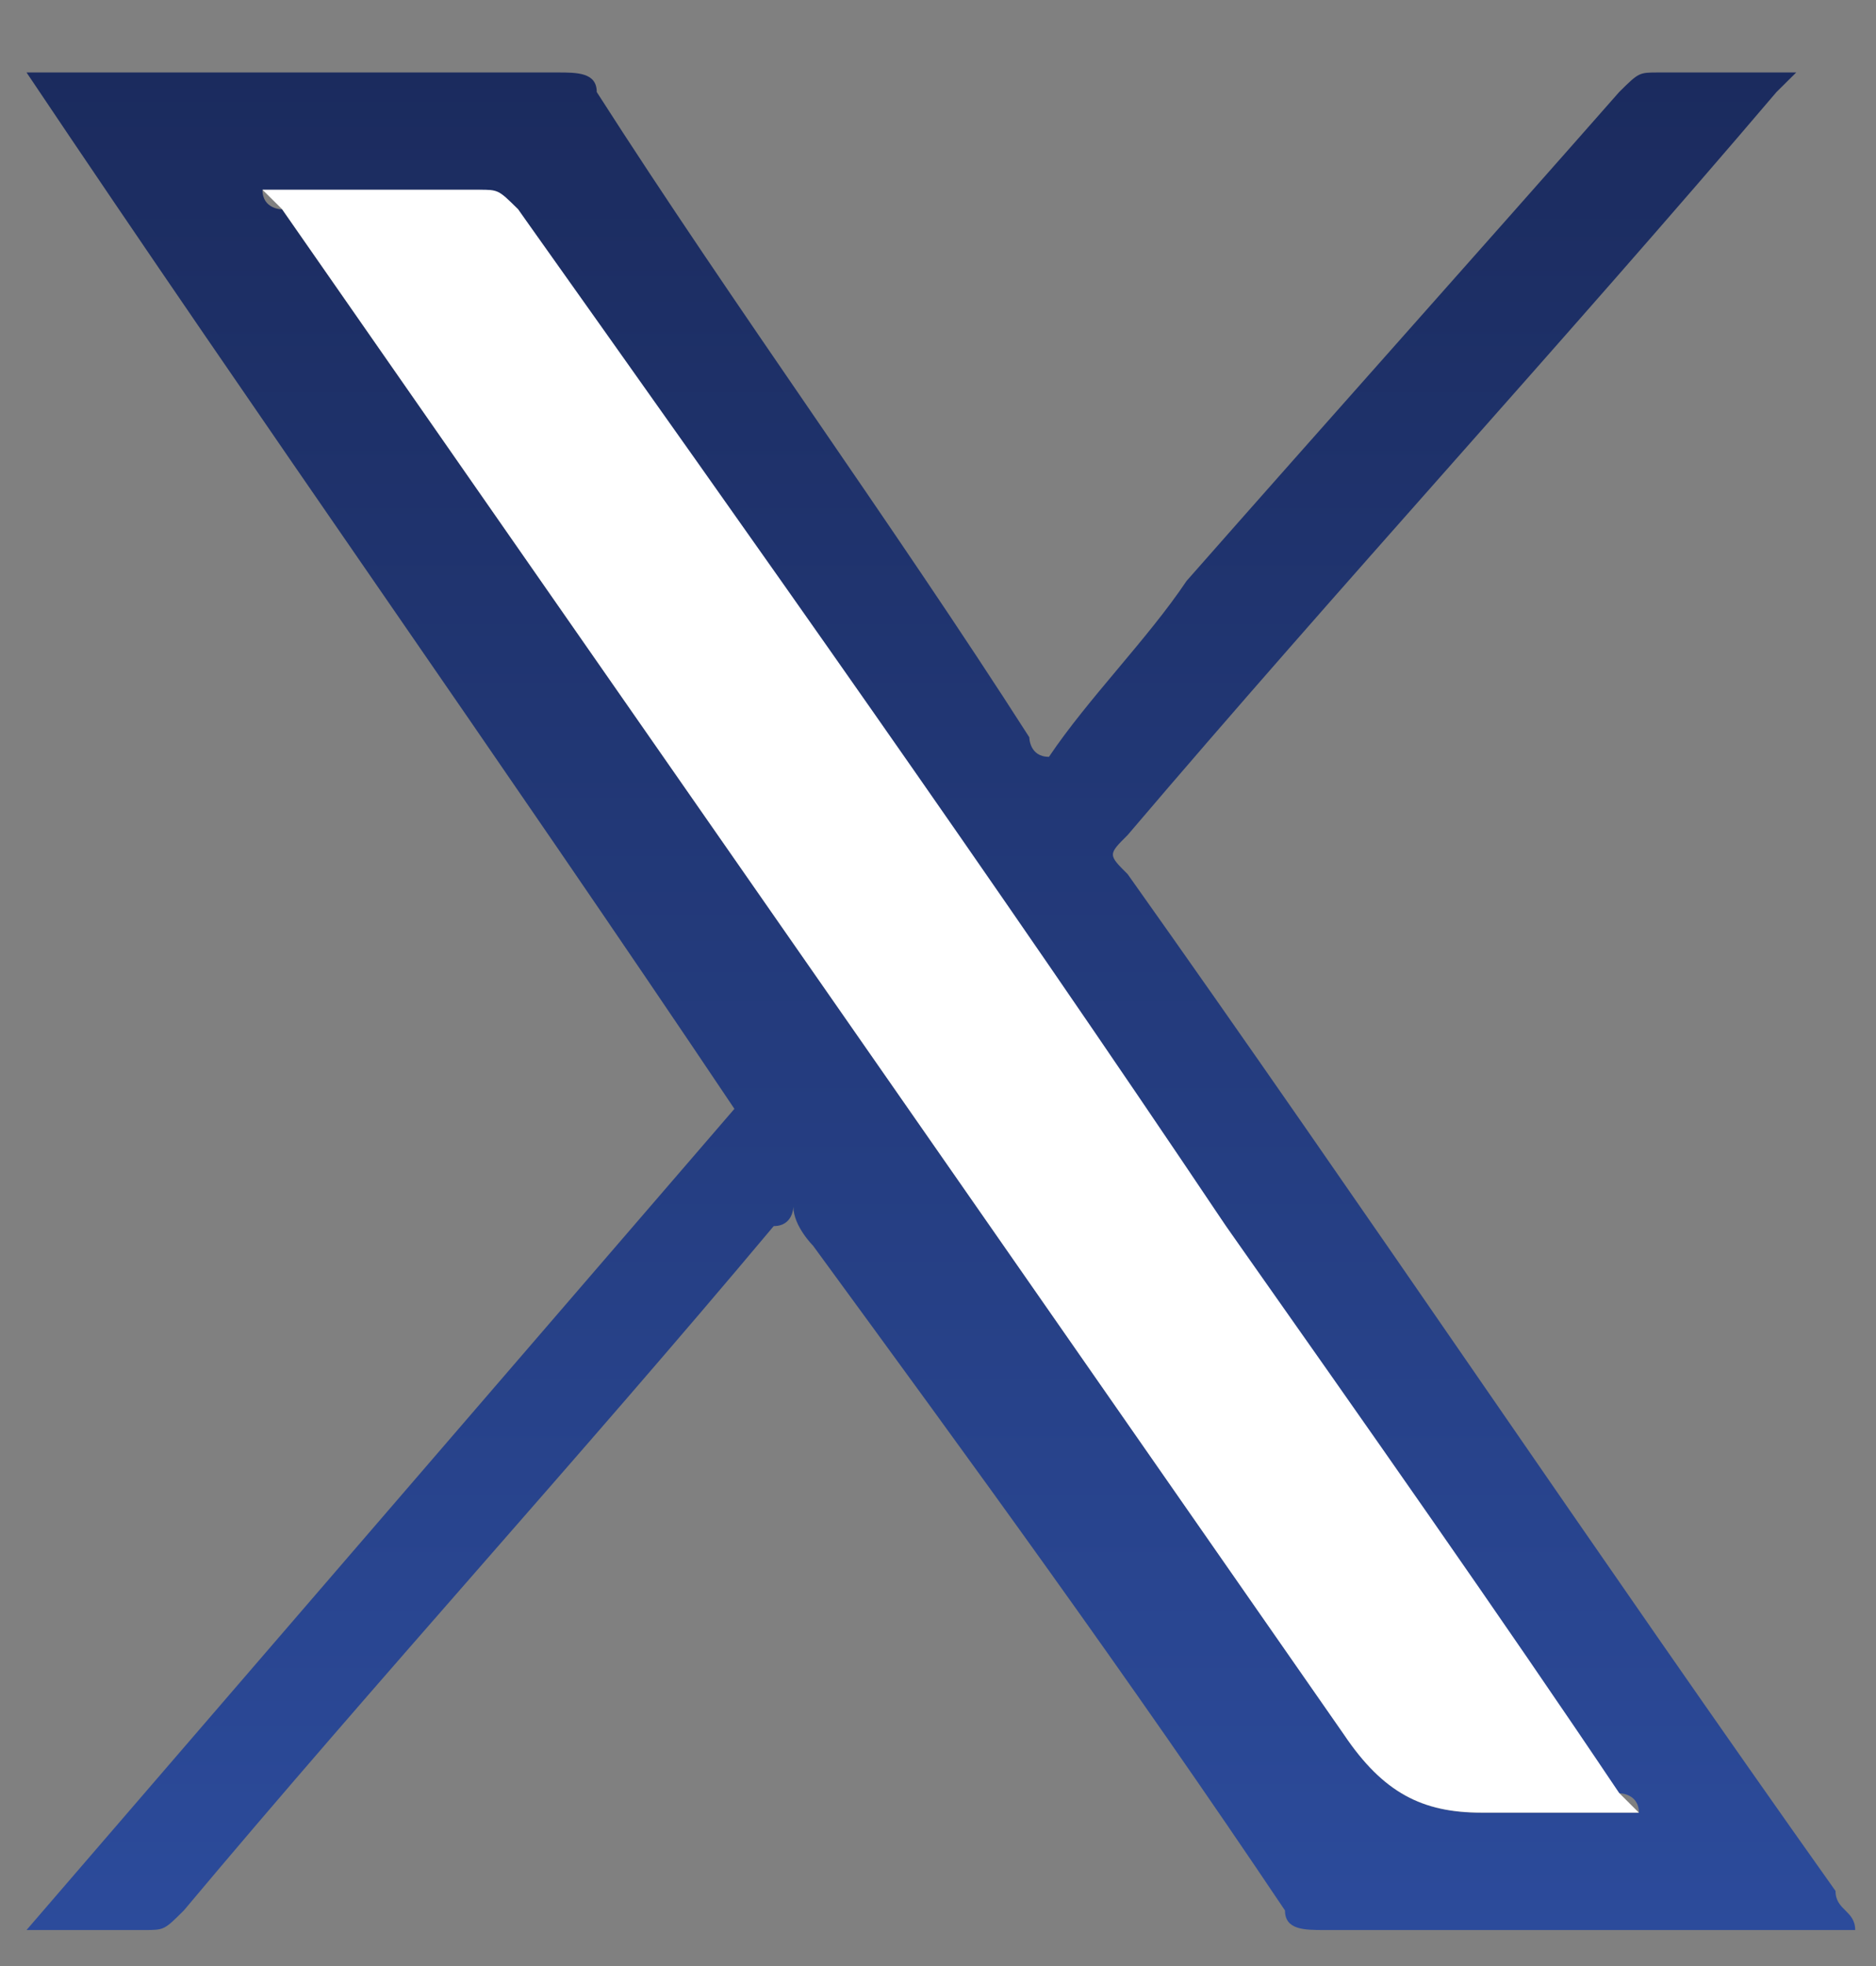 <svg width="21" height="22" viewBox="0 0 21 22" fill="none" xmlns="http://www.w3.org/2000/svg">
<rect x="0" y="0" width="21" height="22" fill="#808080" stroke="none"/>
<path d="M0.297 21.597C2.938 18.534 5.579 15.471 8.221 12.408C5.579 8.469 2.938 4.75 0.297 0.811C0.517 0.811 0.517 0.811 0.737 0.811C2.498 0.811 4.259 0.811 6.24 0.811C6.46 0.811 6.68 0.811 6.68 1.03C8.221 3.437 9.982 5.844 11.522 8.25C11.522 8.25 11.522 8.469 11.742 8.469C12.183 7.813 12.843 7.156 13.283 6.5C14.824 4.75 16.585 2.78 18.125 1.03C18.346 0.811 18.346 0.811 18.566 0.811C19.006 0.811 19.446 0.811 20.107 0.811L19.886 1.03C17.465 3.874 15.044 6.5 12.623 9.344C12.403 9.563 12.403 9.563 12.623 9.782C15.264 13.502 17.905 17.44 20.547 21.16C20.547 21.378 20.767 21.378 20.767 21.597C20.547 21.597 20.547 21.597 20.327 21.597C18.566 21.597 16.585 21.597 14.824 21.597C14.604 21.597 14.384 21.597 14.384 21.378C12.623 18.753 10.862 16.346 9.101 13.939C9.101 13.939 8.881 13.72 8.881 13.502C8.881 13.502 8.881 13.72 8.661 13.72C6.46 16.346 4.259 18.753 2.058 21.378C1.838 21.597 1.838 21.597 1.617 21.597C1.177 21.597 0.737 21.597 0.297 21.597ZM18.346 20.285C18.346 20.066 18.125 20.066 18.125 20.066C16.585 17.878 15.044 15.69 13.723 13.72C11.082 10.001 8.441 6.281 5.8 2.343C5.8 2.343 5.579 2.124 5.359 2.124C4.919 2.124 4.259 2.124 3.819 2.124C3.598 2.124 3.158 2.124 2.938 2.124C2.938 2.343 3.158 2.343 3.158 2.343C7.12 8.032 11.082 13.72 15.044 19.409C15.484 20.066 15.925 20.285 16.585 20.285C17.025 20.285 17.685 20.285 18.346 20.285Z" fill="url(#paint0_linear_125_5210)"/>
<path d="M18.345 20.283C17.685 20.283 17.244 20.283 16.584 20.283C15.924 20.283 15.484 20.064 15.043 19.408C11.082 13.719 7.12 8.03 3.158 2.341L2.938 2.123C3.378 2.123 3.598 2.123 3.818 2.123C4.258 2.123 4.918 2.123 5.359 2.123C5.579 2.123 5.579 2.123 5.799 2.341C8.44 6.061 11.082 9.781 13.723 13.719C15.264 15.907 16.804 18.095 18.125 20.064C18.125 20.064 18.125 20.064 18.345 20.283Z" fill="white"/>
<defs>
<linearGradient id="paint0_linear_125_5210" x1="10.532" y1="0.811" x2="10.532" y2="21.597" gradientUnits="userSpaceOnUse">
<stop stop-color="#1B2B5E"/>
<stop offset="1" stop-color="#2C4B9B"/>
</linearGradient>
</defs>
</svg>
